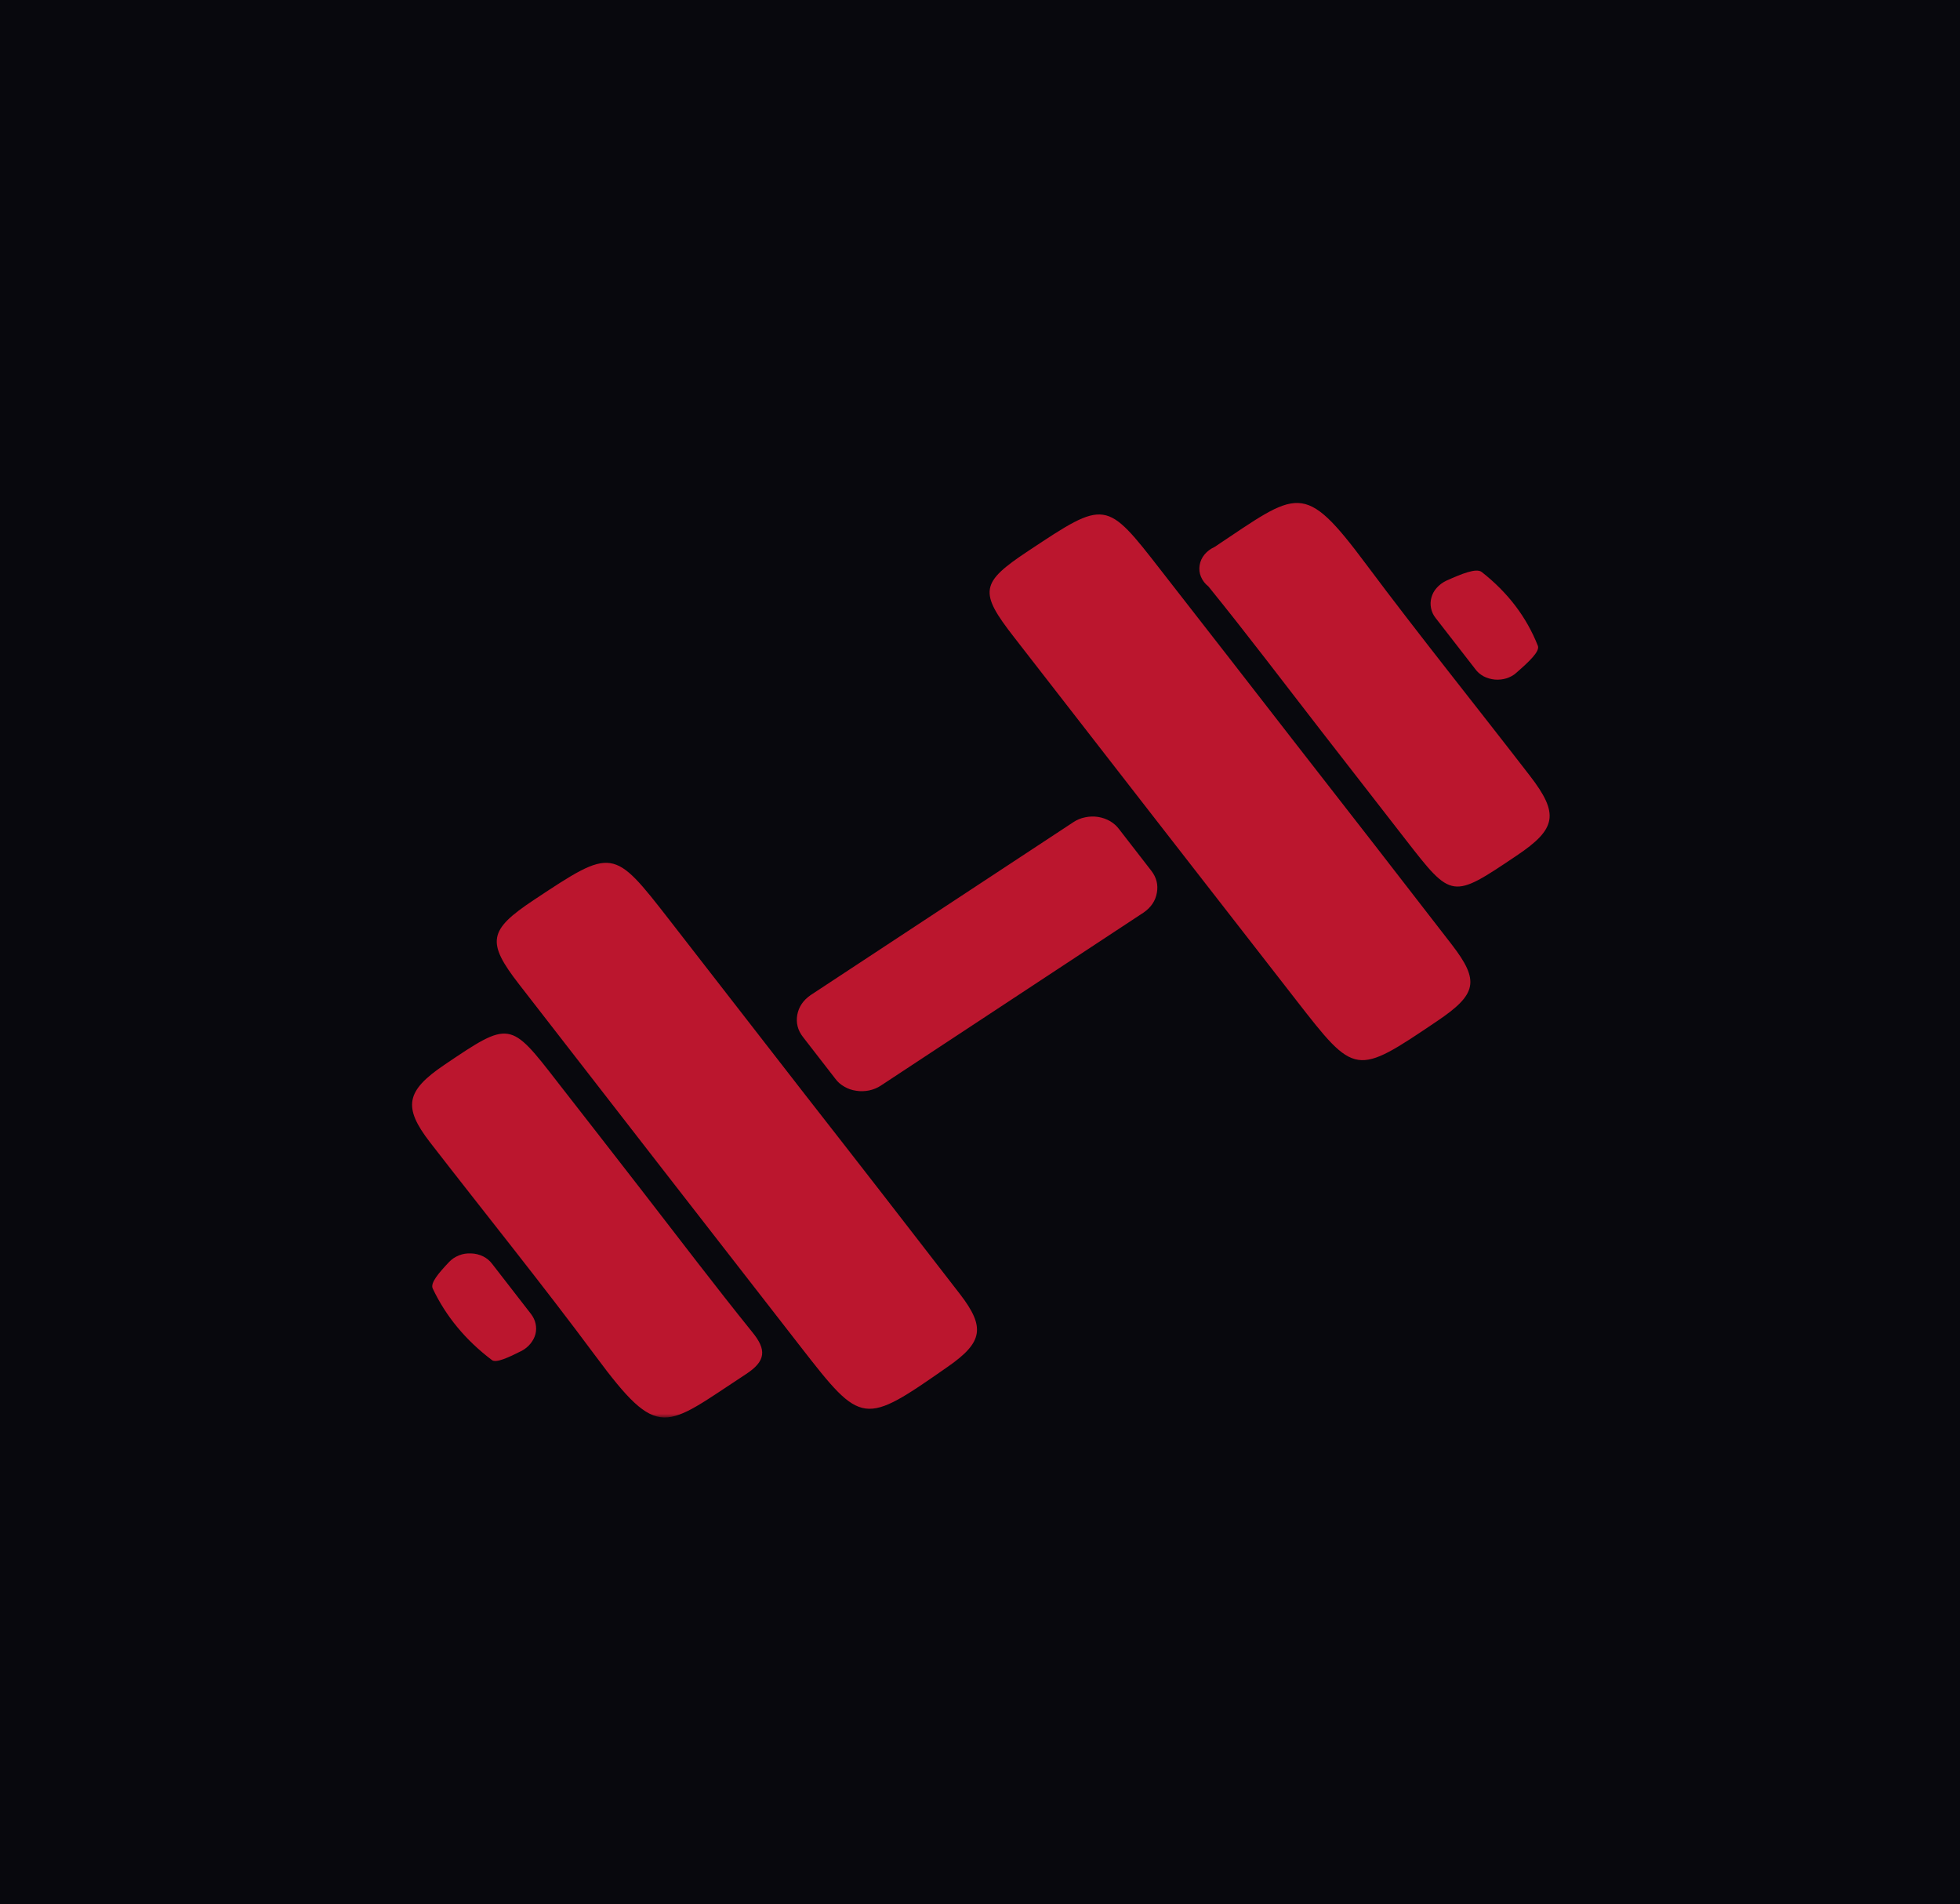 <svg width="278" height="270" viewBox="0 0 278 270" fill="none" xmlns="http://www.w3.org/2000/svg">
<rect width="278" height="270" fill="#08080D"/>
<mask id="mask0_26_12587" style="mask-type:luminance" maskUnits="userSpaceOnUse" x="57" y="68" width="164" height="133">
<path d="M57 68H221V201H57V68Z" fill="white"/>
</mask>
<g mask="url(#mask0_26_12587)">
<path d="M203.638 87.653C203.289 87.223 203.08 86.748 202.975 86.243C202.871 85.738 202.888 85.234 203.028 84.729C203.167 84.224 203.411 83.764 203.777 83.363C204.143 82.948 204.597 82.606 205.119 82.354C207.368 81.344 209.373 80.528 210.157 81.107C213.87 84.016 216.52 87.505 218.124 91.572C218.438 92.373 216.886 93.813 215.073 95.402C214.69 95.758 214.219 96.01 213.679 96.188C213.138 96.352 212.598 96.411 212.023 96.366C211.447 96.307 210.924 96.159 210.436 95.906C209.948 95.639 209.547 95.298 209.251 94.882L203.638 87.653ZM69.795 179.209C69.464 178.764 69.046 178.423 68.522 178.155C68 177.903 67.424 177.755 66.814 177.74C66.222 177.71 65.629 177.799 65.088 178.022C64.531 178.245 64.077 178.556 63.694 178.957C62.212 180.53 61.009 181.926 61.375 182.713C63.241 186.661 66.047 190.045 69.778 192.866C70.353 193.311 72.079 192.524 74.014 191.545C74.502 191.277 74.92 190.936 75.251 190.52C75.582 190.105 75.826 189.659 75.949 189.17C76.071 188.68 76.071 188.19 75.966 187.7C75.861 187.21 75.635 186.75 75.321 186.334L69.795 179.209ZM91.167 168.982C87.14 163.802 83.13 158.621 79.086 153.455C72.323 144.727 72.323 144.727 63.014 151.006C57.575 154.688 57.122 156.973 60.974 161.961C68.801 172.07 76.855 182.03 84.455 192.272C93.537 204.518 94.2 202.44 105.81 194.855C108.651 192.999 108.756 191.396 106.681 188.873C101.399 182.327 96.326 175.632 91.167 168.982ZM216.973 109.978C209.251 99.973 201.302 90.102 193.754 79.994C184.829 68.03 184.149 69.662 172.295 77.544C171.72 77.812 171.232 78.168 170.848 78.628C170.465 79.088 170.238 79.608 170.151 80.157C170.064 80.721 170.116 81.255 170.343 81.79C170.569 82.324 170.918 82.784 171.406 83.17C176.932 89.984 182.214 96.975 187.583 103.892L199.384 119.077C205.939 127.509 205.939 127.509 215.108 121.334C220.791 117.534 221.174 115.411 216.973 109.978ZM114.177 155.207C107.779 146.954 101.364 138.716 94.967 130.477C86.948 120.176 86.948 120.176 75.704 127.627C69.29 131.888 68.958 133.565 73.613 139.562C86.913 156.721 100.249 173.866 113.584 191.01C122.265 202.173 122.44 202.188 134.485 193.771C139.401 190.342 139.784 188.22 136.176 183.529C128.872 174.073 121.551 164.633 114.177 155.207ZM183.922 105.629C177.525 97.376 171.11 89.138 164.695 80.914C156.85 70.82 156.85 70.82 145.851 78.123C139.035 82.636 138.808 83.912 143.829 90.355C157.147 107.514 170.482 124.659 183.818 141.788C192.237 152.609 192.237 152.624 203.83 144.802C209.495 140.987 209.896 139.102 205.921 133.951C198.617 124.495 191.279 115.055 183.922 105.629ZM158.716 117.563C158.384 117.118 157.966 116.747 157.443 116.435C156.92 116.138 156.362 115.945 155.735 115.841C155.125 115.752 154.514 115.767 153.904 115.901C153.294 116.02 152.736 116.257 152.248 116.584L114.961 141.12C113.915 141.848 113.288 142.783 113.079 143.926C112.887 145.054 113.148 146.108 113.898 147.058L118.465 152.951C118.796 153.411 119.215 153.782 119.738 154.079C120.261 154.391 120.818 154.584 121.446 154.673C122.056 154.777 122.666 154.747 123.276 154.628C123.886 154.495 124.444 154.272 124.932 153.945L162.219 129.394C163.265 128.666 163.893 127.731 164.085 126.603C164.294 125.46 164.032 124.421 163.283 123.456L158.716 117.563Z" fill="#BB162E"/>
</g>
</svg>
